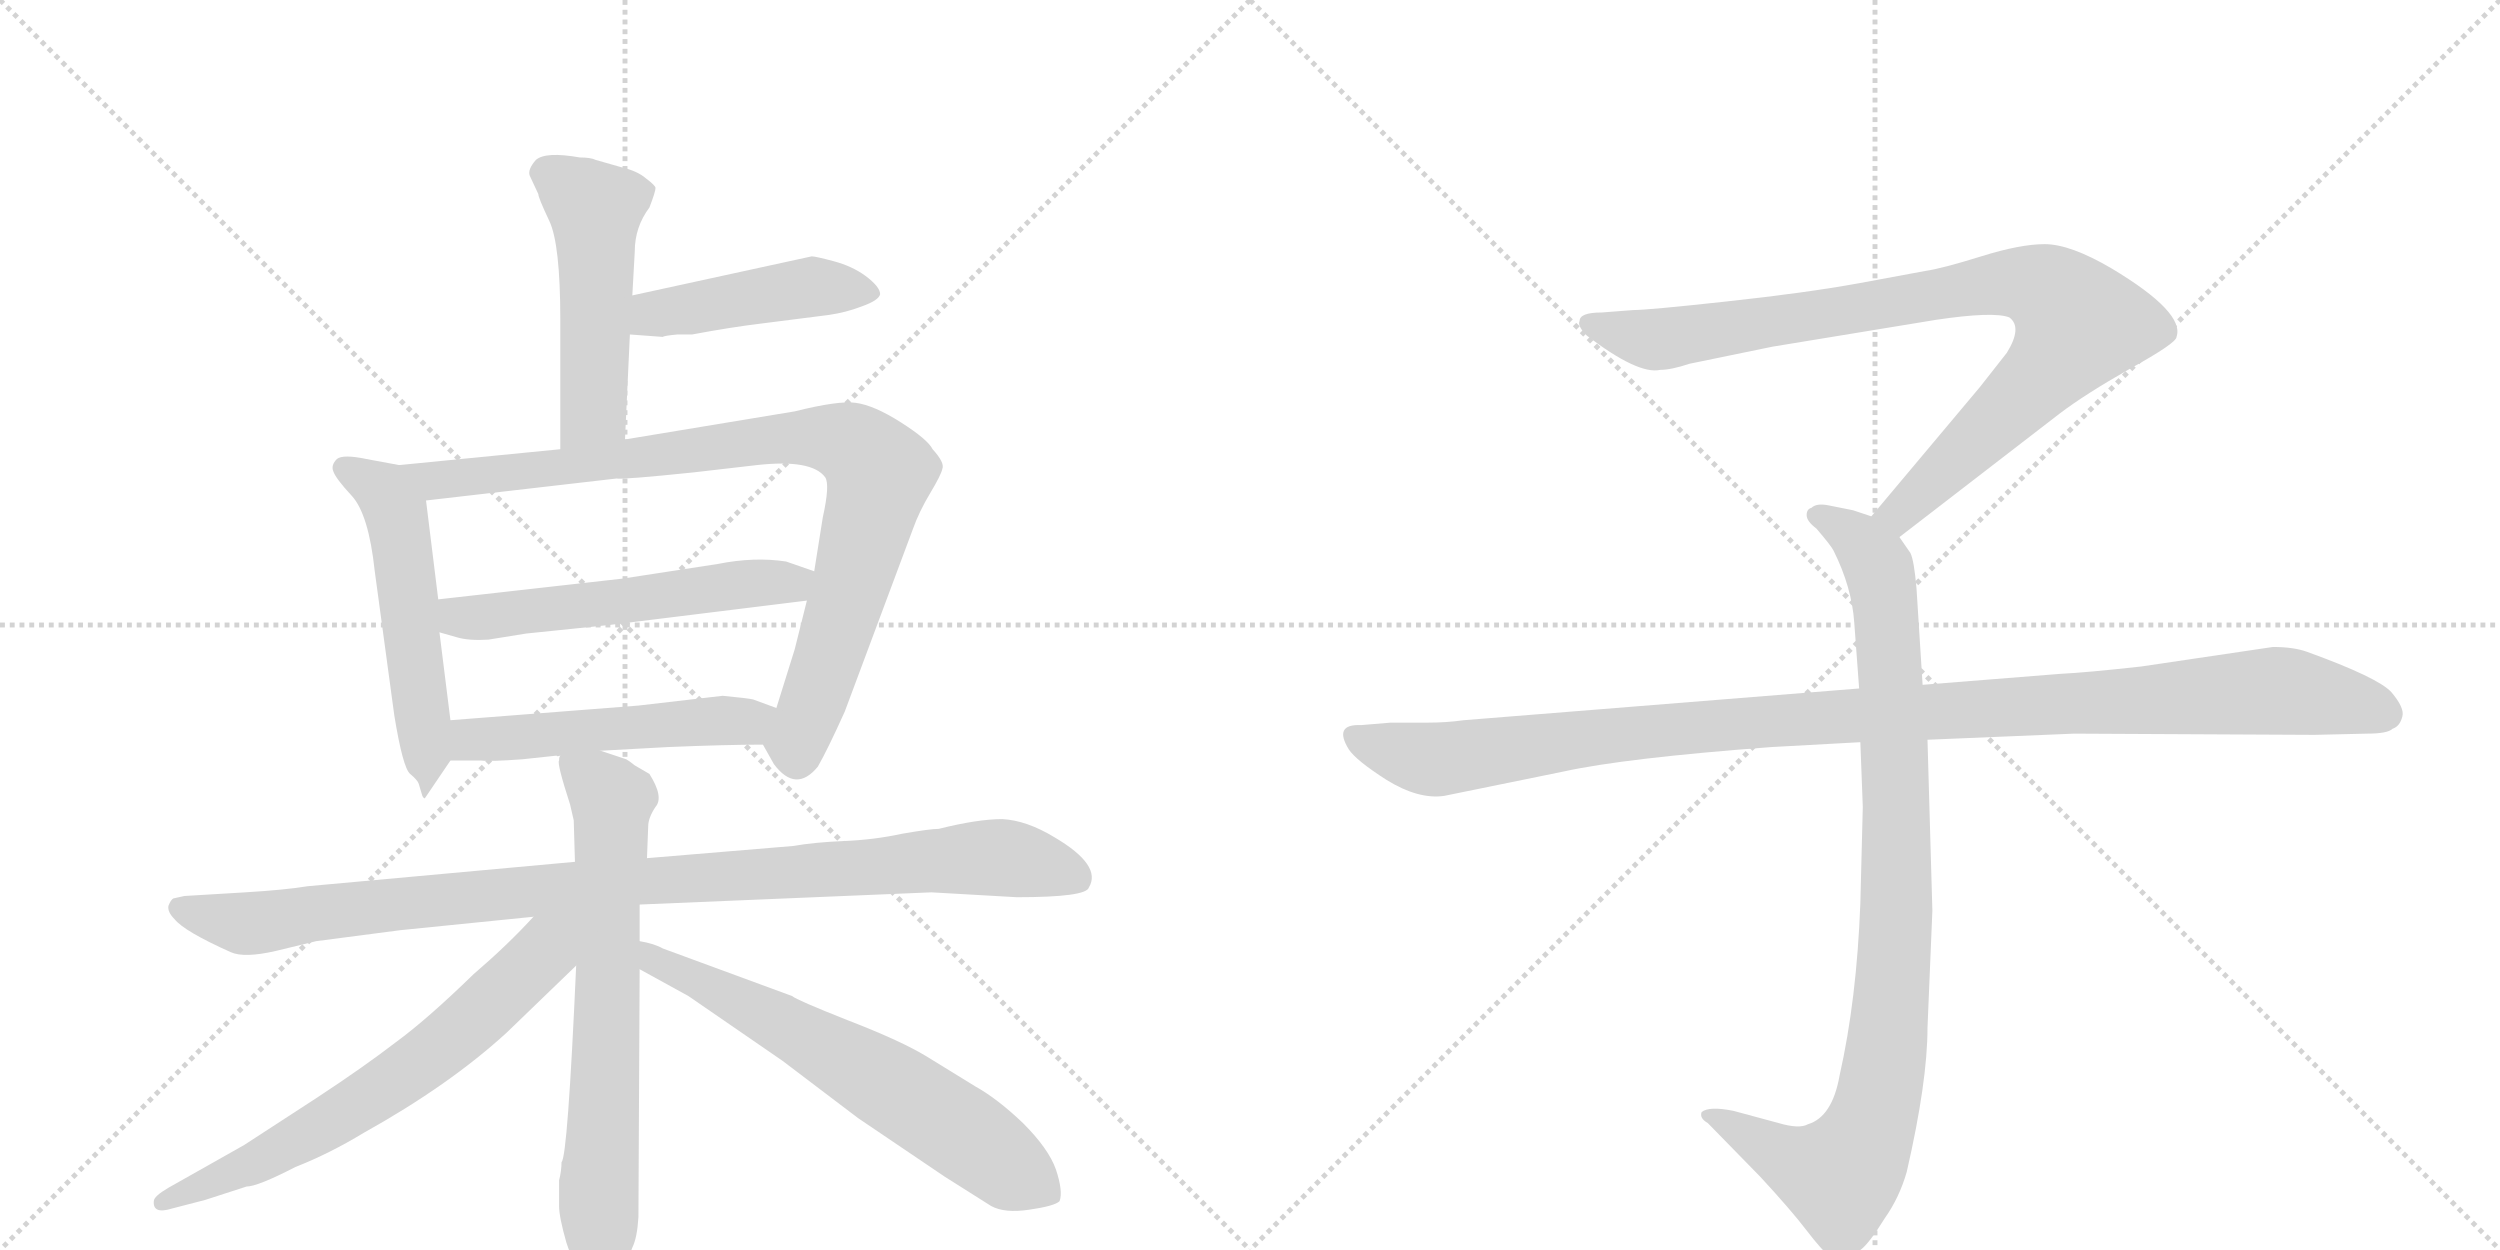 <svg version="1.1" viewBox="0 0 2048 1024" xmlns="http://www.w3.org/2000/svg">
  <g stroke="lightgray" stroke-dasharray="1,1" stroke-width="1" transform="scale(4, 4)">
    <line x1="0" y1="0" x2="256" y2="256"></line>
    <line x1="256" y1="0" x2="0" y2="256"></line>
    <line x1="128" y1="0" x2="128" y2="256"></line>
    <line x1="0" y1="128" x2="256" y2="128"></line>
    <line x1="256" y1="0" x2="512" y2="256"></line>
    <line x1="512" y1="0" x2="256" y2="256"></line>
    <line x1="384" y1="0" x2="384" y2="256"></line>
    <line x1="256" y1="128" x2="512" y2="128"></line>
  </g>
<g transform="scale(1, -1) translate(0, -850)">
   <style type="text/css">
    @keyframes keyframes0 {
      from {
       stroke: black;
       stroke-dashoffset: 501;
       stroke-width: 128;
       }
       62% {
       animation-timing-function: step-end;
       stroke: black;
       stroke-dashoffset: 0;
       stroke-width: 128;
       }
       to {
       stroke: black;
       stroke-width: 1024;
       }
       }
       #make-me-a-hanzi-animation-0 {
         animation: keyframes0 0.658s both;
         animation-delay: 0s;
         animation-timing-function: linear;
       }
    @keyframes keyframes1 {
      from {
       stroke: black;
       stroke-dashoffset: 454;
       stroke-width: 128;
       }
       60% {
       animation-timing-function: step-end;
       stroke: black;
       stroke-dashoffset: 0;
       stroke-width: 128;
       }
       to {
       stroke: black;
       stroke-width: 1024;
       }
       }
       #make-me-a-hanzi-animation-1 {
         animation: keyframes1 0.619s both;
         animation-delay: 0.658s;
         animation-timing-function: linear;
       }
    @keyframes keyframes2 {
      from {
       stroke: black;
       stroke-dashoffset: 544;
       stroke-width: 128;
       }
       64% {
       animation-timing-function: step-end;
       stroke: black;
       stroke-dashoffset: 0;
       stroke-width: 128;
       }
       to {
       stroke: black;
       stroke-width: 1024;
       }
       }
       #make-me-a-hanzi-animation-2 {
         animation: keyframes2 0.693s both;
         animation-delay: 1.277s;
         animation-timing-function: linear;
       }
    @keyframes keyframes3 {
      from {
       stroke: black;
       stroke-dashoffset: 900;
       stroke-width: 128;
       }
       75% {
       animation-timing-function: step-end;
       stroke: black;
       stroke-dashoffset: 0;
       stroke-width: 128;
       }
       to {
       stroke: black;
       stroke-width: 1024;
       }
       }
       #make-me-a-hanzi-animation-3 {
         animation: keyframes3 0.982s both;
         animation-delay: 1.97s;
         animation-timing-function: linear;
       }
    @keyframes keyframes4 {
      from {
       stroke: black;
       stroke-dashoffset: 554;
       stroke-width: 128;
       }
       64% {
       animation-timing-function: step-end;
       stroke: black;
       stroke-dashoffset: 0;
       stroke-width: 128;
       }
       to {
       stroke: black;
       stroke-width: 1024;
       }
       }
       #make-me-a-hanzi-animation-4 {
         animation: keyframes4 0.701s both;
         animation-delay: 2.952s;
         animation-timing-function: linear;
       }
    @keyframes keyframes5 {
      from {
       stroke: black;
       stroke-dashoffset: 513;
       stroke-width: 128;
       }
       63% {
       animation-timing-function: step-end;
       stroke: black;
       stroke-dashoffset: 0;
       stroke-width: 128;
       }
       to {
       stroke: black;
       stroke-width: 1024;
       }
       }
       #make-me-a-hanzi-animation-5 {
         animation: keyframes5 0.667s both;
         animation-delay: 3.653s;
         animation-timing-function: linear;
       }
    @keyframes keyframes6 {
      from {
       stroke: black;
       stroke-dashoffset: 998;
       stroke-width: 128;
       }
       76% {
       animation-timing-function: step-end;
       stroke: black;
       stroke-dashoffset: 0;
       stroke-width: 128;
       }
       to {
       stroke: black;
       stroke-width: 1024;
       }
       }
       #make-me-a-hanzi-animation-6 {
         animation: keyframes6 1.062s both;
         animation-delay: 4.321s;
         animation-timing-function: linear;
       }
    @keyframes keyframes7 {
      from {
       stroke: black;
       stroke-dashoffset: 693;
       stroke-width: 128;
       }
       69% {
       animation-timing-function: step-end;
       stroke: black;
       stroke-dashoffset: 0;
       stroke-width: 128;
       }
       to {
       stroke: black;
       stroke-width: 1024;
       }
       }
       #make-me-a-hanzi-animation-7 {
         animation: keyframes7 0.814s both;
         animation-delay: 5.383s;
         animation-timing-function: linear;
       }
    @keyframes keyframes8 {
      from {
       stroke: black;
       stroke-dashoffset: 666;
       stroke-width: 128;
       }
       68% {
       animation-timing-function: step-end;
       stroke: black;
       stroke-dashoffset: 0;
       stroke-width: 128;
       }
       to {
       stroke: black;
       stroke-width: 1024;
       }
       }
       #make-me-a-hanzi-animation-8 {
         animation: keyframes8 0.792s both;
         animation-delay: 6.197s;
         animation-timing-function: linear;
       }
    @keyframes keyframes9 {
      from {
       stroke: black;
       stroke-dashoffset: 646;
       stroke-width: 128;
       }
       68% {
       animation-timing-function: step-end;
       stroke: black;
       stroke-dashoffset: 0;
       stroke-width: 128;
       }
       to {
       stroke: black;
       stroke-width: 1024;
       }
       }
       #make-me-a-hanzi-animation-9 {
         animation: keyframes9 0.776s both;
         animation-delay: 6.989s;
         animation-timing-function: linear;
       }
    @keyframes keyframes10 {
      from {
       stroke: black;
       stroke-dashoffset: 901;
       stroke-width: 128;
       }
       75% {
       animation-timing-function: step-end;
       stroke: black;
       stroke-dashoffset: 0;
       stroke-width: 128;
       }
       to {
       stroke: black;
       stroke-width: 1024;
       }
       }
       #make-me-a-hanzi-animation-10 {
         animation: keyframes10 0.983s both;
         animation-delay: 7.764s;
         animation-timing-function: linear;
       }
    @keyframes keyframes11 {
      from {
       stroke: black;
       stroke-dashoffset: 948;
       stroke-width: 128;
       }
       76% {
       animation-timing-function: step-end;
       stroke: black;
       stroke-dashoffset: 0;
       stroke-width: 128;
       }
       to {
       stroke: black;
       stroke-width: 1024;
       }
       }
       #make-me-a-hanzi-animation-11 {
         animation: keyframes11 1.021s both;
         animation-delay: 8.748s;
         animation-timing-function: linear;
       }
    @keyframes keyframes12 {
      from {
       stroke: black;
       stroke-dashoffset: 1108;
       stroke-width: 128;
       }
       78% {
       animation-timing-function: step-end;
       stroke: black;
       stroke-dashoffset: 0;
       stroke-width: 128;
       }
       to {
       stroke: black;
       stroke-width: 1024;
       }
       }
       #make-me-a-hanzi-animation-12 {
         animation: keyframes12 1.152s both;
         animation-delay: 9.769s;
         animation-timing-function: linear;
       }
</style>
<path d="M 512 490 L 516 576 L 518 608 L 520 644 Q 520 664 532 680 Q 537 693 537 696 Q 537 698 529 704 Q 522 710 509 713 L 488 719 Q 484 721 475 721 Q 447 726 439 719 Q 432 711 434 706 L 441 691 Q 441 688 450 669 Q 459 650 459 588 L 459 482 C 459 452 511 460 512 490 Z" fill="lightgray"></path> 
<path d="M 516 576 L 543 574 Q 544 575 555 576 L 567 576 Q 599 582 624 585 L 679 592 Q 693 594 706 599 Q 720 604 721 609 Q 721 615 709 624 Q 698 632 683 636 Q 668 640 665 640 L 518 608 C 489 602 486 578 516 576 Z" fill="lightgray"></path> 
<path d="M 327 469 L 300 474 Q 281 478 276 474 Q 271 469 273 464 Q 275 458 288 444 Q 302 429 307 382 L 323 264 Q 330 221 336 216 Q 342 211 343 208 L 346 198 Q 347 196 348 196 L 369 227 C 372 232 372 232 369 260 L 360 332 L 359 359 L 349 440 C 346 466 346 466 327 469 Z" fill="lightgray"></path> 
<path d="M 625 240 L 634 224 Q 652 200 670 222 Q 678 236 692 267 L 748 417 Q 753 431 762 446 Q 771 461 772 466 Q 774 471 764 482 Q 760 490 738 504 Q 716 518 701 520 Q 687 522 651 513 L 512 490 L 459 482 L 327 469 C 297 466 319 437 349 440 L 505 458 Q 510 457 568 463 L 620 469 Q 665 474 676 459 Q 680 453 674 426 L 667 382 L 661 358 L 651 318 L 636 270 C 627 241 624 242 625 240 Z" fill="lightgray"></path> 
<path d="M 360 332 L 374 328 Q 384 325 400 326 L 431 331 L 499 338 L 661 358 C 691 362 695 372 667 382 L 644 390 Q 618 394 588 388 L 510 376 L 359 359 C 329 356 331 340 360 332 Z" fill="lightgray"></path> 
<path d="M 492 235 L 547 238 Q 595 240 625 240 C 655 240 664 260 636 270 L 617 277 Q 613 278 592 280 L 523 272 L 369 260 C 339 258 339 227 369 227 L 394 227 Q 401 226 428 228 L 456 231 Q 456 230 459 231 L 492 235 Z" fill="lightgray"></path> 
<path d="M 471 144 L 252 124 Q 234 121 201 119 L 151 116 L 142 114 Q 140 113 138 108 Q 137 103 143 97 Q 151 87 189 70 Q 200 65 226 71 L 259 79 L 328 88 L 437 99 L 524 109 L 763 119 L 833 115 Q 890 115 892 123 Q 903 141 864 164 Q 841 178 821 179 Q 801 179 769 171 Q 762 171 739 167 Q 716 162 691 161 Q 667 160 650 157 L 530 147 L 471 144 Z" fill="lightgray"></path> 
<path d="M 513 228 L 492 235 C 464 244 459 246 459 231 Q 458 230 458 227 Q 456 225 467 191 L 470 178 L 471 144 L 472 59 Q 465 -98 460 -102 Q 460 -109 458 -117 L 458 -138 Q 458 -147 464 -168 Q 471 -189 479 -197 Q 491 -219 505 -200 Q 515 -181 518 -172 Q 522 -164 523 -147 L 524 56 L 524 79 L 524 109 L 530 147 L 531 173 Q 531 180 537 189 Q 544 197 532 216 L 520 223 Q 515 227 513 228 Z" fill="lightgray"></path> 
<path d="M 437 99 Q 416 76 388 52 Q 350 15 324 -4 Q 298 -24 260 -49 L 200 -88 L 138 -123 Q 126 -130 126 -134 Q 125 -145 141 -140 L 168 -133 L 202 -122 Q 211 -122 242 -106 Q 270 -95 298 -78 Q 368 -39 415 4 L 472 59 C 516 102 470 134 437 99 Z" fill="lightgray"></path> 
<path d="M 524 56 L 564 34 L 641 -19 L 703 -66 L 774 -114 L 812 -138 Q 823 -144 843 -141 Q 864 -138 868 -134 Q 871 -126 865 -108 Q 859 -91 838 -70 Q 817 -50 799 -40 L 760 -16 Q 739 -3 695 14 Q 652 31 649 34 L 543 73 Q 536 77 524 79 C 495 86 498 70 524 56 Z" fill="lightgray"></path> 
<path d="M 1556 410 L 1687 511 Q 1708 527 1745 548 Q 1783 569 1783 574 Q 1790 594 1730 630 Q 1696 650 1675 650 Q 1655 650 1623 640 Q 1591 630 1577 628 L 1523 618 Q 1479 610 1414 603 Q 1350 596 1338 596 L 1312 594 Q 1294 594 1294 587 Q 1292 583 1300 575 Q 1342 543 1360 547 Q 1369 547 1384 552 L 1452 566 L 1586 588 Q 1633 595 1646 590 Q 1657 582 1644 561 L 1622 533 L 1533 427 C 1514 404 1532 392 1556 410 Z" fill="lightgray"></path> 
<path d="M 1524 242 L 1526 189 L 1524 110 Q 1521 31 1507 -31 Q 1501 -65 1481 -71 Q 1474 -75 1457 -70 L 1420 -60 Q 1400 -56 1394 -61 Q 1392 -66 1399 -70 L 1442 -114 Q 1467 -141 1480 -158 Q 1493 -175 1498 -178 Q 1510 -188 1524 -174 Q 1531 -169 1544 -148 Q 1556 -131 1562 -110 Q 1579 -36 1579 8 L 1583 104 L 1579 244 L 1575 289 L 1570 368 Q 1568 391 1565 397 L 1556 410 C 1549 422 1549 422 1533 427 L 1518 432 L 1498 436 Q 1488 438 1484 434 Q 1480 433 1480 428 Q 1480 423 1488 417 Q 1500 403 1502 399 Q 1517 369 1519 340 L 1523 286 L 1524 242 Z" fill="lightgray"></path> 
<path d="M 1523 286 L 1199 260 Q 1185 258 1169 258 L 1139 258 L 1115 256 Q 1092 257 1105 236 Q 1111 227 1136 211 Q 1162 195 1183 198 L 1281 218 Q 1331 229 1451 238 L 1524 242 L 1579 244 L 1699 249 L 1896 248 L 1939 249 Q 1956 249 1960 253 Q 1966 255 1968 263 Q 1970 270 1959 283 Q 1948 295 1890 316 Q 1879 320 1862 320 L 1754 304 Q 1709 299 1688 298 L 1575 289 L 1523 286 Z" fill="lightgray"></path> 
      <clipPath id="make-me-a-hanzi-clip-0">
      <path d="M 512 490 L 516 576 L 518 608 L 520 644 Q 520 664 532 680 Q 537 693 537 696 Q 537 698 529 704 Q 522 710 509 713 L 488 719 Q 484 721 475 721 Q 447 726 439 719 Q 432 711 434 706 L 441 691 Q 441 688 450 669 Q 459 650 459 588 L 459 482 C 459 452 511 460 512 490 Z" fill="lightgray"></path>
      </clipPath>
      <path clip-path="url(#make-me-a-hanzi-clip-0)" d="M 448 708 L 488 675 L 486 513 L 465 490 " fill="none" id="make-me-a-hanzi-animation-0" stroke-dasharray="373 746" stroke-linecap="round"></path>

      <clipPath id="make-me-a-hanzi-clip-1">
      <path d="M 516 576 L 543 574 Q 544 575 555 576 L 567 576 Q 599 582 624 585 L 679 592 Q 693 594 706 599 Q 720 604 721 609 Q 721 615 709 624 Q 698 632 683 636 Q 668 640 665 640 L 518 608 C 489 602 486 578 516 576 Z" fill="lightgray"></path>
      </clipPath>
      <path clip-path="url(#make-me-a-hanzi-clip-1)" d="M 523 581 L 538 593 L 648 613 L 715 610 " fill="none" id="make-me-a-hanzi-animation-1" stroke-dasharray="326 652" stroke-linecap="round"></path>

      <clipPath id="make-me-a-hanzi-clip-2">
      <path d="M 327 469 L 300 474 Q 281 478 276 474 Q 271 469 273 464 Q 275 458 288 444 Q 302 429 307 382 L 323 264 Q 330 221 336 216 Q 342 211 343 208 L 346 198 Q 347 196 348 196 L 369 227 C 372 232 372 232 369 260 L 360 332 L 359 359 L 349 440 C 346 466 346 466 327 469 Z" fill="lightgray"></path>
      </clipPath>
      <path clip-path="url(#make-me-a-hanzi-clip-2)" d="M 282 467 L 314 448 L 327 417 L 351 201 " fill="none" id="make-me-a-hanzi-animation-2" stroke-dasharray="416 832" stroke-linecap="round"></path>

      <clipPath id="make-me-a-hanzi-clip-3">
      <path d="M 625 240 L 634 224 Q 652 200 670 222 Q 678 236 692 267 L 748 417 Q 753 431 762 446 Q 771 461 772 466 Q 774 471 764 482 Q 760 490 738 504 Q 716 518 701 520 Q 687 522 651 513 L 512 490 L 459 482 L 327 469 C 297 466 319 437 349 440 L 505 458 Q 510 457 568 463 L 620 469 Q 665 474 676 459 Q 680 453 674 426 L 667 382 L 661 358 L 651 318 L 636 270 C 627 241 624 242 625 240 Z" fill="lightgray"></path>
      </clipPath>
      <path clip-path="url(#make-me-a-hanzi-clip-3)" d="M 335 467 L 357 456 L 631 490 L 679 491 L 704 482 L 721 463 L 679 311 L 652 243 L 653 231 " fill="none" id="make-me-a-hanzi-animation-3" stroke-dasharray="772 1544" stroke-linecap="round"></path>

      <clipPath id="make-me-a-hanzi-clip-4">
      <path d="M 360 332 L 374 328 Q 384 325 400 326 L 431 331 L 499 338 L 661 358 C 691 362 695 372 667 382 L 644 390 Q 618 394 588 388 L 510 376 L 359 359 C 329 356 331 340 360 332 Z" fill="lightgray"></path>
      </clipPath>
      <path clip-path="url(#make-me-a-hanzi-clip-4)" d="M 367 353 L 376 344 L 405 345 L 659 378 " fill="none" id="make-me-a-hanzi-animation-4" stroke-dasharray="426 852" stroke-linecap="round"></path>

      <clipPath id="make-me-a-hanzi-clip-5">
      <path d="M 492 235 L 547 238 Q 595 240 625 240 C 655 240 664 260 636 270 L 617 277 Q 613 278 592 280 L 523 272 L 369 260 C 339 258 339 227 369 227 L 394 227 Q 401 226 428 228 L 456 231 Q 456 230 459 231 L 492 235 Z" fill="lightgray"></path>
      </clipPath>
      <path clip-path="url(#make-me-a-hanzi-clip-5)" d="M 375 233 L 393 245 L 628 264 " fill="none" id="make-me-a-hanzi-animation-5" stroke-dasharray="385 770" stroke-linecap="round"></path>

      <clipPath id="make-me-a-hanzi-clip-6">
      <path d="M 471 144 L 252 124 Q 234 121 201 119 L 151 116 L 142 114 Q 140 113 138 108 Q 137 103 143 97 Q 151 87 189 70 Q 200 65 226 71 L 259 79 L 328 88 L 437 99 L 524 109 L 763 119 L 833 115 Q 890 115 892 123 Q 903 141 864 164 Q 841 178 821 179 Q 801 179 769 171 Q 762 171 739 167 Q 716 162 691 161 Q 667 160 650 157 L 530 147 L 471 144 Z" fill="lightgray"></path>
      </clipPath>
      <path clip-path="url(#make-me-a-hanzi-clip-6)" d="M 148 106 L 203 93 L 465 124 L 808 148 L 860 140 L 883 130 " fill="none" id="make-me-a-hanzi-animation-6" stroke-dasharray="870 1740" stroke-linecap="round"></path>

      <clipPath id="make-me-a-hanzi-clip-7">
      <path d="M 513 228 L 492 235 C 464 244 459 246 459 231 Q 458 230 458 227 Q 456 225 467 191 L 470 178 L 471 144 L 472 59 Q 465 -98 460 -102 Q 460 -109 458 -117 L 458 -138 Q 458 -147 464 -168 Q 471 -189 479 -197 Q 491 -219 505 -200 Q 515 -181 518 -172 Q 522 -164 523 -147 L 524 56 L 524 79 L 524 109 L 530 147 L 531 173 Q 531 180 537 189 Q 544 197 532 216 L 520 223 Q 515 227 513 228 Z" fill="lightgray"></path>
      </clipPath>
      <path clip-path="url(#make-me-a-hanzi-clip-7)" d="M 465 227 L 501 192 L 492 -195 " fill="none" id="make-me-a-hanzi-animation-7" stroke-dasharray="565 1130" stroke-linecap="round"></path>

      <clipPath id="make-me-a-hanzi-clip-8">
      <path d="M 437 99 Q 416 76 388 52 Q 350 15 324 -4 Q 298 -24 260 -49 L 200 -88 L 138 -123 Q 126 -130 126 -134 Q 125 -145 141 -140 L 168 -133 L 202 -122 Q 211 -122 242 -106 Q 270 -95 298 -78 Q 368 -39 415 4 L 472 59 C 516 102 470 134 437 99 Z" fill="lightgray"></path>
      </clipPath>
      <path clip-path="url(#make-me-a-hanzi-clip-8)" d="M 467 96 L 371 0 L 309 -45 L 225 -95 L 133 -135 " fill="none" id="make-me-a-hanzi-animation-8" stroke-dasharray="538 1076" stroke-linecap="round"></path>

      <clipPath id="make-me-a-hanzi-clip-9">
      <path d="M 524 56 L 564 34 L 641 -19 L 703 -66 L 774 -114 L 812 -138 Q 823 -144 843 -141 Q 864 -138 868 -134 Q 871 -126 865 -108 Q 859 -91 838 -70 Q 817 -50 799 -40 L 760 -16 Q 739 -3 695 14 Q 652 31 649 34 L 543 73 Q 536 77 524 79 C 495 86 498 70 524 56 Z" fill="lightgray"></path>
      </clipPath>
      <path clip-path="url(#make-me-a-hanzi-clip-9)" d="M 528 73 L 536 62 L 706 -26 L 860 -128 " fill="none" id="make-me-a-hanzi-animation-9" stroke-dasharray="518 1036" stroke-linecap="round"></path>

      <clipPath id="make-me-a-hanzi-clip-10">
      <path d="M 1556 410 L 1687 511 Q 1708 527 1745 548 Q 1783 569 1783 574 Q 1790 594 1730 630 Q 1696 650 1675 650 Q 1655 650 1623 640 Q 1591 630 1577 628 L 1523 618 Q 1479 610 1414 603 Q 1350 596 1338 596 L 1312 594 Q 1294 594 1294 587 Q 1292 583 1300 575 Q 1342 543 1360 547 Q 1369 547 1384 552 L 1452 566 L 1586 588 Q 1633 595 1646 590 Q 1657 582 1644 561 L 1622 533 L 1533 427 C 1514 404 1532 392 1556 410 Z" fill="lightgray"></path>
      </clipPath>
      <path clip-path="url(#make-me-a-hanzi-clip-10)" d="M 1303 584 L 1362 572 L 1620 616 L 1651 619 L 1682 609 L 1703 585 L 1690 563 L 1575 447 L 1556 430 L 1543 429 " fill="none" id="make-me-a-hanzi-animation-10" stroke-dasharray="773 1546" stroke-linecap="round"></path>

      <clipPath id="make-me-a-hanzi-clip-11">
      <path d="M 1524 242 L 1526 189 L 1524 110 Q 1521 31 1507 -31 Q 1501 -65 1481 -71 Q 1474 -75 1457 -70 L 1420 -60 Q 1400 -56 1394 -61 Q 1392 -66 1399 -70 L 1442 -114 Q 1467 -141 1480 -158 Q 1493 -175 1498 -178 Q 1510 -188 1524 -174 Q 1531 -169 1544 -148 Q 1556 -131 1562 -110 Q 1579 -36 1579 8 L 1583 104 L 1579 244 L 1575 289 L 1570 368 Q 1568 391 1565 397 L 1556 410 C 1549 422 1549 422 1533 427 L 1518 432 L 1498 436 Q 1488 438 1484 434 Q 1480 433 1480 428 Q 1480 423 1488 417 Q 1500 403 1502 399 Q 1517 369 1519 340 L 1523 286 L 1524 242 Z" fill="lightgray"></path>
      </clipPath>
      <path clip-path="url(#make-me-a-hanzi-clip-11)" d="M 1489 426 L 1519 411 L 1535 393 L 1546 343 L 1554 111 L 1542 -32 L 1524 -92 L 1505 -113 L 1468 -102 L 1400 -64 " fill="none" id="make-me-a-hanzi-animation-11" stroke-dasharray="820 1640" stroke-linecap="round"></path>

      <clipPath id="make-me-a-hanzi-clip-12">
      <path d="M 1523 286 L 1199 260 Q 1185 258 1169 258 L 1139 258 L 1115 256 Q 1092 257 1105 236 Q 1111 227 1136 211 Q 1162 195 1183 198 L 1281 218 Q 1331 229 1451 238 L 1524 242 L 1579 244 L 1699 249 L 1896 248 L 1939 249 Q 1956 249 1960 253 Q 1966 255 1968 263 Q 1970 270 1959 283 Q 1948 295 1890 316 Q 1879 320 1862 320 L 1754 304 Q 1709 299 1688 298 L 1575 289 L 1523 286 Z" fill="lightgray"></path>
      </clipPath>
      <path clip-path="url(#make-me-a-hanzi-clip-12)" d="M 1111 246 L 1141 234 L 1184 228 L 1424 258 L 1858 284 L 1925 275 L 1955 265 " fill="none" id="make-me-a-hanzi-animation-12" stroke-dasharray="980 1960" stroke-linecap="round"></path>

</g>
</svg>

